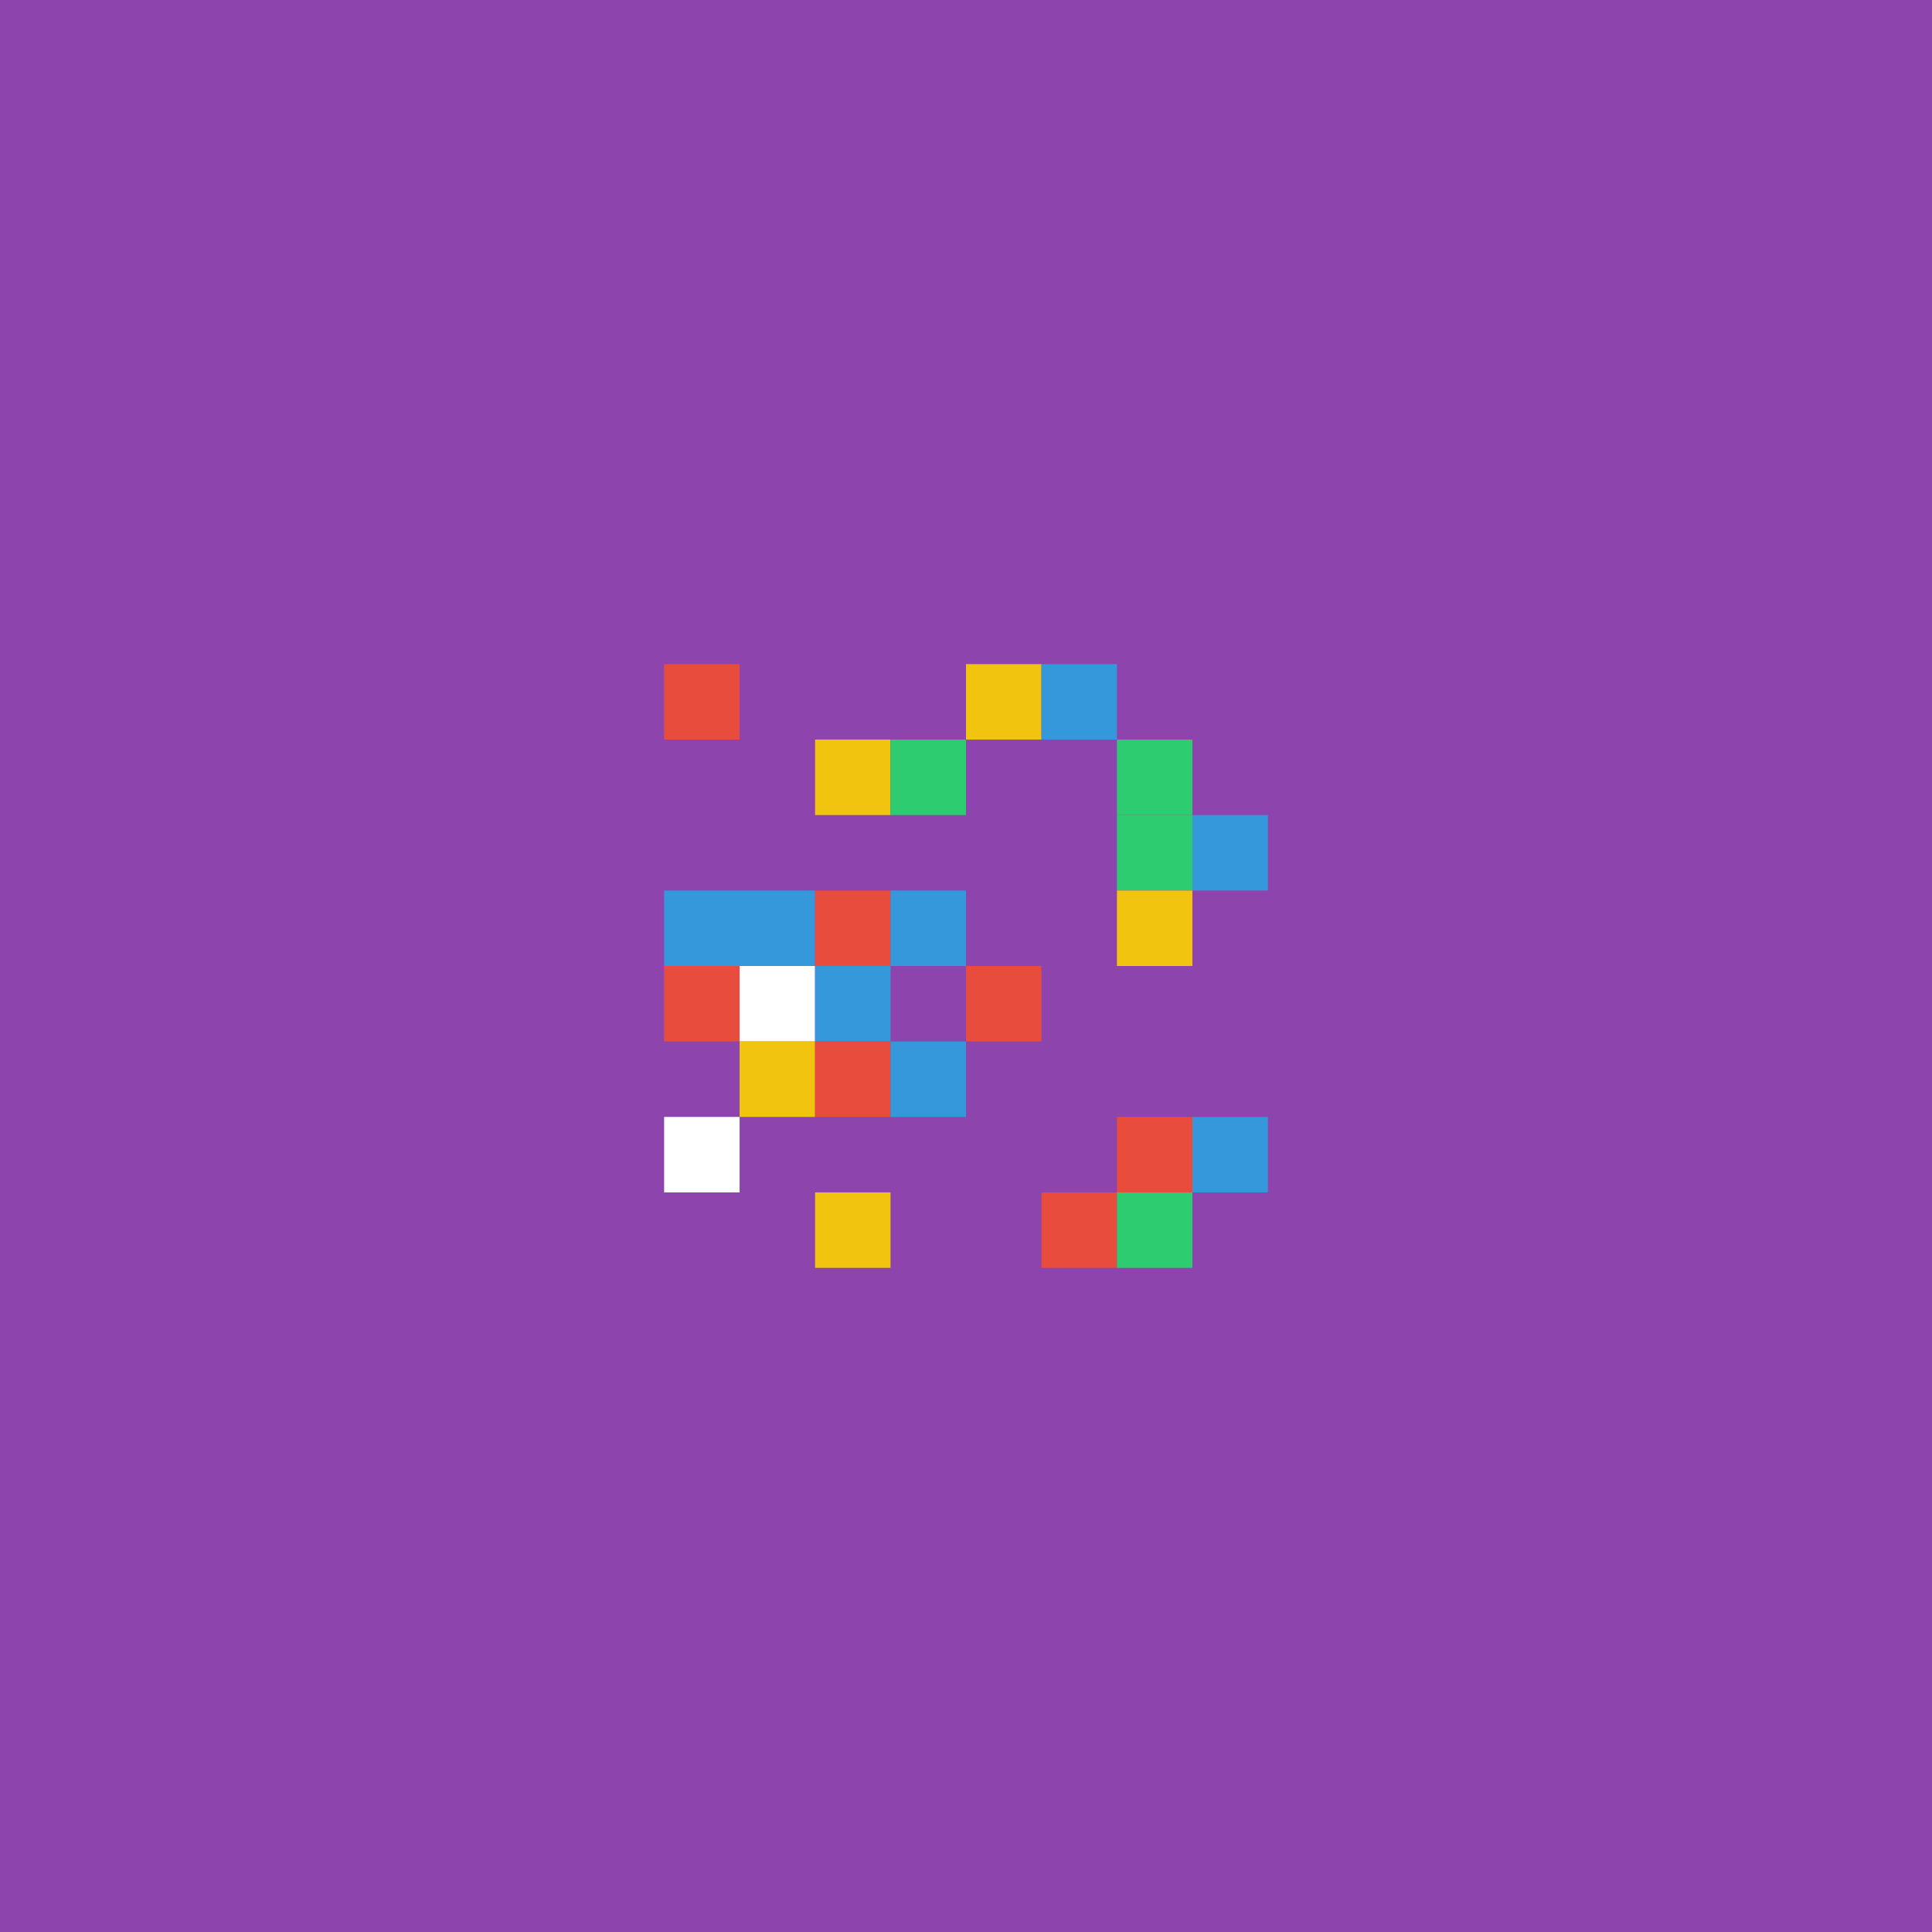 <svg xmlns="http://www.w3.org/2000/svg" width="512" height="512" viewBox="0 0 512 512"><rect width="512" height="512" fill="#8e44ad" /><rect x="176" y="176" width="20" height="20" fill="#e74c3c" /><rect x="256" y="176" width="20" height="20" fill="#f1c40f" /><rect x="276" y="176" width="20" height="20" fill="#3498db" /><rect x="216" y="196" width="20" height="20" fill="#f1c40f" /><rect x="236" y="196" width="20" height="20" fill="#2ecc71" /><rect x="296" y="196" width="20" height="20" fill="#2ecc71" /><rect x="296" y="216" width="20" height="20" fill="#2ecc71" /><rect x="316" y="216" width="20" height="20" fill="#3498db" /><rect x="176" y="236" width="20" height="20" fill="#3498db" /><rect x="196" y="236" width="20" height="20" fill="#3498db" /><rect x="216" y="236" width="20" height="20" fill="#e74c3c" /><rect x="236" y="236" width="20" height="20" fill="#3498db" /><rect x="296" y="236" width="20" height="20" fill="#f1c40f" /><rect x="176" y="256" width="20" height="20" fill="#e74c3c" /><rect x="196" y="256" width="20" height="20" fill="#ffffff" /><rect x="216" y="256" width="20" height="20" fill="#3498db" /><rect x="256" y="256" width="20" height="20" fill="#e74c3c" /><rect x="196" y="276" width="20" height="20" fill="#f1c40f" /><rect x="216" y="276" width="20" height="20" fill="#e74c3c" /><rect x="236" y="276" width="20" height="20" fill="#3498db" /><rect x="176" y="296" width="20" height="20" fill="#ffffff" /><rect x="296" y="296" width="20" height="20" fill="#e74c3c" /><rect x="316" y="296" width="20" height="20" fill="#3498db" /><rect x="216" y="316" width="20" height="20" fill="#f1c40f" /><rect x="276" y="316" width="20" height="20" fill="#e74c3c" /><rect x="296" y="316" width="20" height="20" fill="#2ecc71" /></svg>